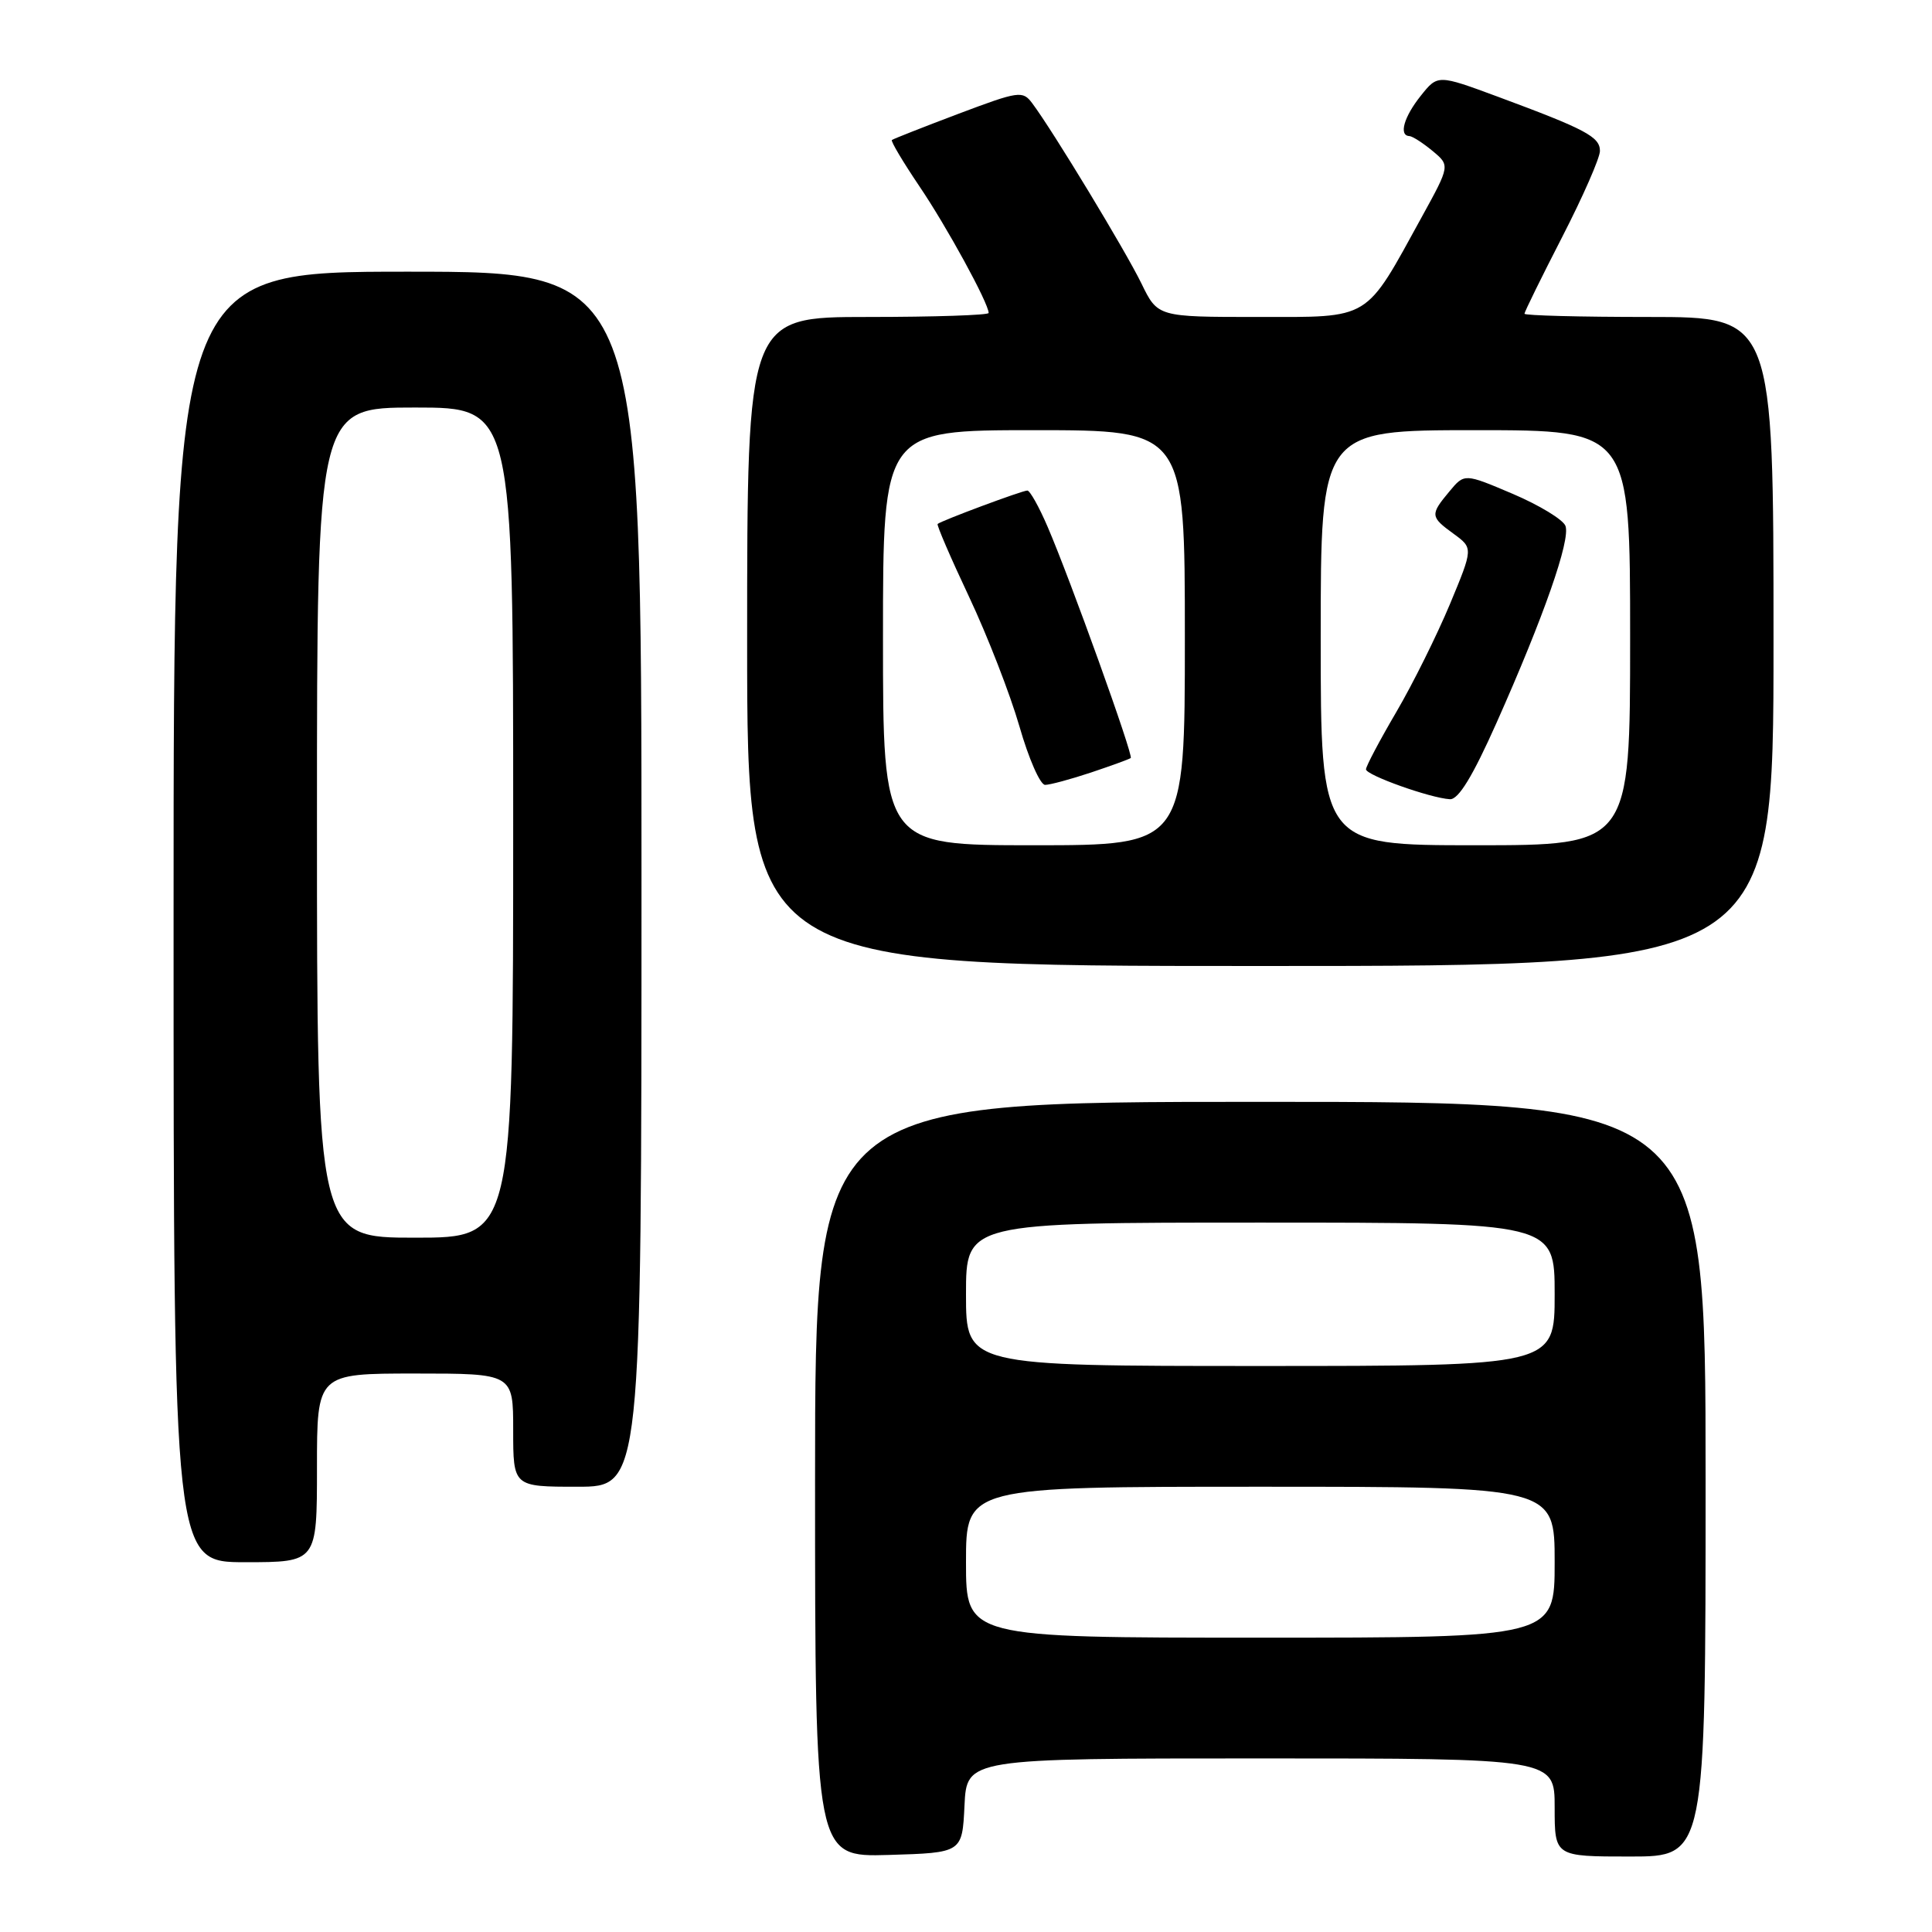 <?xml version="1.0" encoding="UTF-8" standalone="no"?>
<!DOCTYPE svg PUBLIC "-//W3C//DTD SVG 1.1//EN" "http://www.w3.org/Graphics/SVG/1.1/DTD/svg11.dtd" >
<svg xmlns="http://www.w3.org/2000/svg" xmlns:xlink="http://www.w3.org/1999/xlink" version="1.1" viewBox="0 0 256 256">
 <g >
 <path fill="currentColor"
d=" M 127.80 239.25 C 128.10 233.00 128.10 233.00 167.05 233.00 C 206.00 233.00 206.00 233.00 206.00 239.50 C 206.00 246.00 206.00 246.00 216.00 246.00 C 226.00 246.00 226.00 246.00 226.00 196.00 C 226.00 146.00 226.00 146.00 167.00 146.00 C 108.00 146.00 108.00 146.00 108.00 196.04 C 108.00 246.07 108.00 246.07 117.75 245.79 C 127.50 245.50 127.50 245.50 127.80 239.25 Z  M 42.00 194.50 C 42.00 182.00 42.00 182.00 55.00 182.00 C 68.00 182.00 68.00 182.00 68.00 189.50 C 68.00 197.00 68.00 197.00 76.50 197.00 C 85.00 197.00 85.00 197.00 85.00 116.50 C 85.00 36.00 85.00 36.00 54.00 36.00 C 23.00 36.00 23.00 36.00 23.00 121.50 C 23.00 207.00 23.00 207.00 32.50 207.00 C 42.00 207.00 42.00 207.00 42.00 194.50 Z  M 235.00 85.00 C 235.00 42.00 235.00 42.00 218.50 42.00 C 209.43 42.00 202.00 41.81 202.00 41.57 C 202.00 41.33 204.25 36.75 207.00 31.40 C 209.75 26.05 212.00 20.92 212.00 20.00 C 212.00 18.13 210.11 17.13 198.51 12.83 C 190.51 9.87 190.51 9.87 188.26 12.69 C 186.02 15.49 185.32 17.97 186.75 18.03 C 187.16 18.05 188.54 18.94 189.82 20.00 C 192.14 21.93 192.14 21.93 188.41 28.72 C 180.78 42.61 181.79 42.00 166.65 42.00 C 153.40 42.00 153.40 42.00 151.24 37.55 C 149.14 33.24 139.53 17.36 136.79 13.70 C 135.51 11.98 135.04 12.05 126.97 15.09 C 122.31 16.85 118.36 18.41 118.18 18.55 C 118.00 18.69 119.64 21.44 121.81 24.66 C 125.44 30.01 131.00 40.19 131.00 41.47 C 131.00 41.76 123.80 42.00 115.00 42.00 C 99.00 42.00 99.00 42.00 99.00 85.00 C 99.00 128.00 99.00 128.00 167.00 128.00 C 235.00 128.00 235.00 128.00 235.00 85.00 Z  M 128.00 207.00 C 128.00 197.00 128.00 197.00 167.00 197.00 C 206.00 197.00 206.00 197.00 206.00 207.00 C 206.00 217.00 206.00 217.00 167.00 217.00 C 128.00 217.00 128.00 217.00 128.00 207.00 Z  M 128.00 171.50 C 128.00 162.00 128.00 162.00 167.00 162.00 C 206.00 162.00 206.00 162.00 206.00 171.50 C 206.00 181.00 206.00 181.00 167.00 181.00 C 128.00 181.00 128.00 181.00 128.00 171.50 Z  M 42.00 109.00 C 42.00 54.00 42.00 54.00 55.00 54.00 C 68.00 54.00 68.00 54.00 68.00 109.00 C 68.00 164.00 68.00 164.00 55.00 164.00 C 42.00 164.00 42.00 164.00 42.00 109.00 Z  M 117.00 84.50 C 117.00 57.00 117.00 57.00 137.00 57.00 C 157.00 57.00 157.00 57.00 157.00 84.50 C 157.00 112.00 157.00 112.00 137.00 112.00 C 117.00 112.00 117.00 112.00 117.00 84.50 Z  M 144.57 102.36 C 147.28 101.45 149.65 100.59 149.83 100.44 C 150.21 100.13 141.82 76.77 138.81 69.79 C 137.68 67.16 136.47 65.00 136.13 65.00 C 135.44 65.00 124.66 69.02 124.24 69.43 C 124.10 69.57 125.97 73.92 128.41 79.09 C 130.85 84.27 133.85 91.99 135.08 96.25 C 136.30 100.51 137.83 104.00 138.48 104.00 C 139.12 104.00 141.86 103.26 144.57 102.36 Z  M 175.00 84.50 C 175.00 57.00 175.00 57.00 195.50 57.00 C 216.00 57.00 216.00 57.00 216.00 84.50 C 216.00 112.00 216.00 112.00 195.50 112.00 C 175.00 112.00 175.00 112.00 175.00 84.50 Z  M 198.31 95.75 C 204.55 81.74 208.13 71.51 207.43 69.68 C 207.11 68.85 203.97 66.94 200.45 65.44 C 194.05 62.72 194.05 62.72 192.06 65.11 C 189.48 68.20 189.51 68.48 192.61 70.73 C 195.21 72.63 195.21 72.63 192.12 80.06 C 190.41 84.15 187.22 90.59 185.01 94.36 C 182.80 98.13 181.00 101.54 181.00 101.94 C 181.00 102.71 189.51 105.75 192.12 105.90 C 193.25 105.97 195.14 102.87 198.31 95.75 Z "/>
</g>
</svg>